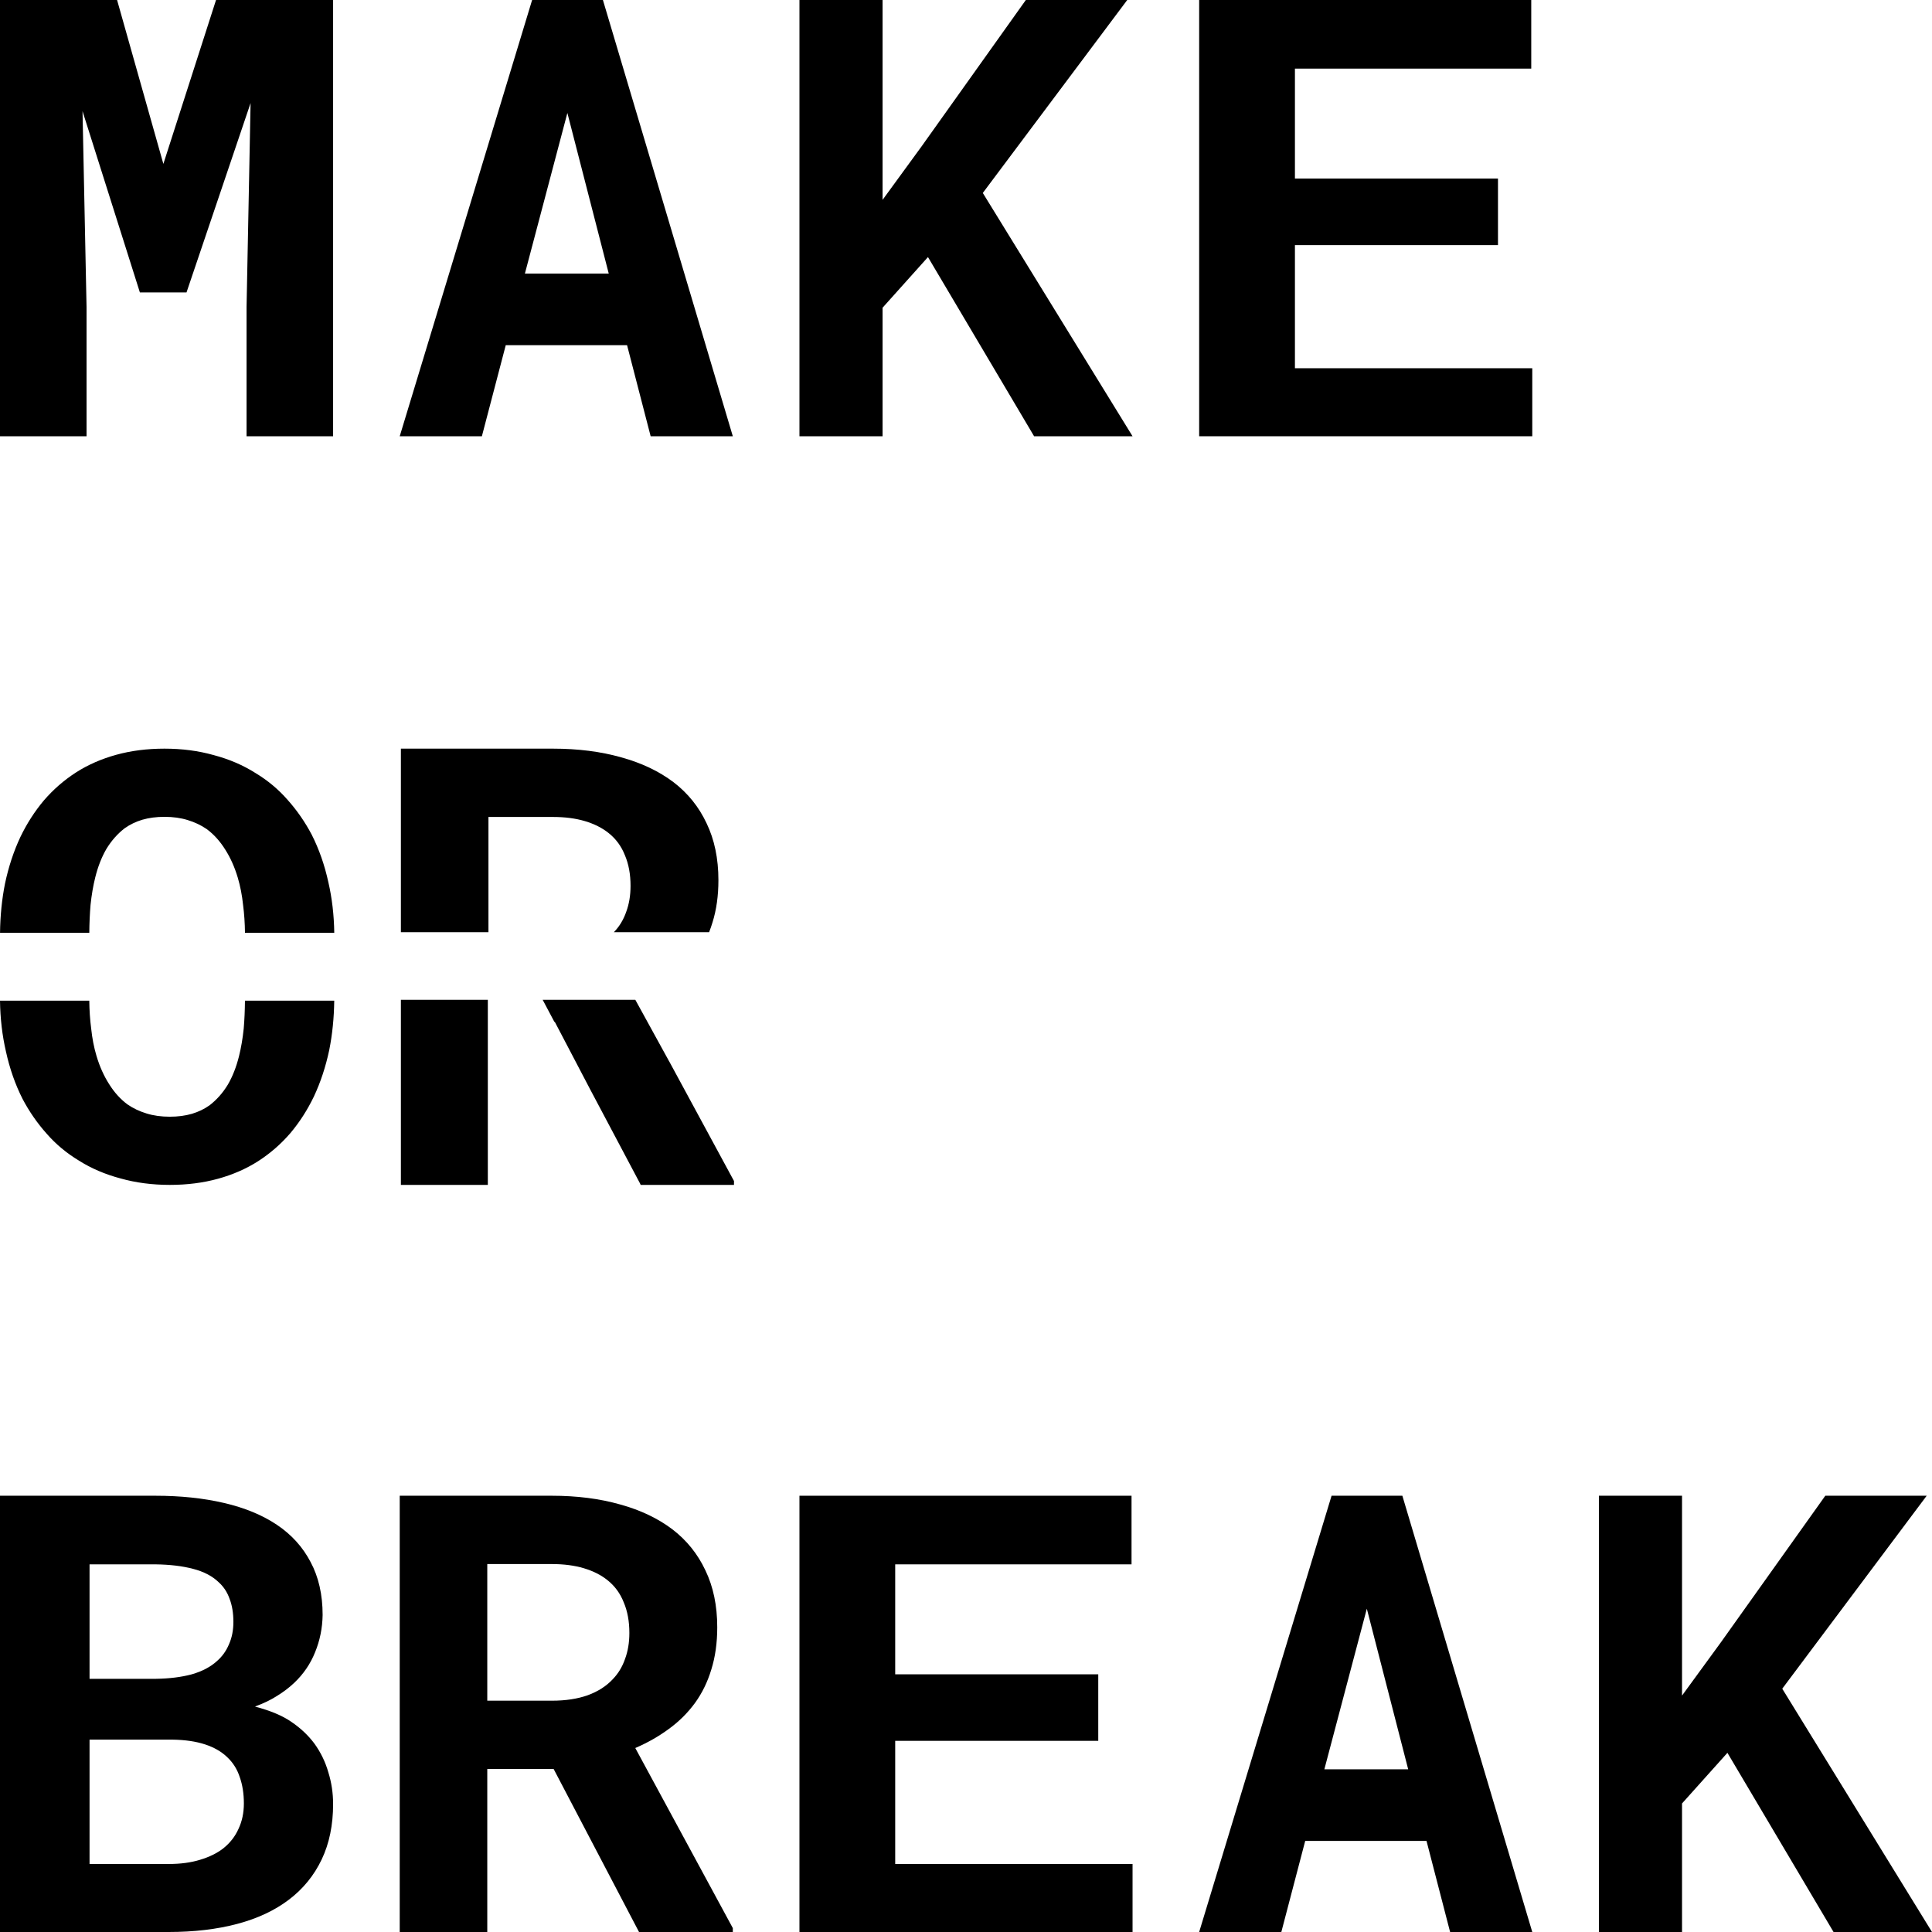 <svg width="300" height="300" viewBox="0 0 300 300" fill="none" xmlns="http://www.w3.org/2000/svg">
<path d="M268.233 272.177L261.184 280.04V300H248.276V232.258H261.184V263.291L267.226 255.009L283.43 232.258H299.176L276.747 262.221L300 300H284.712L268.233 272.177Z" fill="black"/>
<path d="M221.508 285.856H202.672L198.965 300H186.206L206.766 232.258H217.758L237.93 300H225.172L221.508 285.856ZM205.646 274.736H218.663L212.24 249.798L205.646 274.736Z" fill="black"/>
<path d="M170.537 270.316H139.007V289.438H175.862V300H124.138V232.258H175.704V242.912H139.007V259.987H170.537V270.316Z" fill="black"/>
<path d="M85.97 274.69H75.664V300H62.068V232.258H85.68C89.583 232.258 93.115 232.708 96.276 233.607C99.438 234.476 102.147 235.763 104.405 237.469C106.631 239.175 108.34 241.299 109.534 243.843C110.76 246.386 111.373 249.333 111.373 252.683C111.373 255.102 111.066 257.289 110.453 259.243C109.873 261.166 109.034 262.887 107.937 264.407C106.808 265.958 105.453 267.307 103.873 268.455C102.325 269.603 100.583 270.595 98.647 271.433L113.792 299.395V300H99.228L85.97 274.69ZM75.664 264.082H85.728C87.825 264.082 89.664 263.802 91.244 263.244C92.857 262.655 94.164 261.817 95.163 260.732C96.002 259.863 96.631 258.824 97.051 257.614C97.502 256.405 97.728 255.056 97.728 253.567C97.728 251.768 97.438 250.186 96.857 248.821C96.309 247.425 95.47 246.278 94.341 245.378C93.341 244.572 92.115 243.951 90.664 243.517C89.212 243.083 87.551 242.866 85.68 242.866H75.664V264.082Z" fill="black"/>
<path d="M0 300V232.258H24.112C28.023 232.258 31.573 232.63 34.762 233.374C37.984 234.119 40.728 235.251 42.996 236.771C45.265 238.291 47.007 240.214 48.223 242.54C49.472 244.866 50.097 247.611 50.097 250.775C50.064 252.822 49.669 254.761 48.913 256.591C48.19 258.39 47.105 259.972 45.659 261.337C44.87 262.081 43.966 262.763 42.947 263.384C41.961 264.004 40.86 264.531 39.644 264.966V265.012C42.01 265.632 43.884 266.423 45.265 267.385C46.678 268.346 47.862 269.463 48.815 270.735C49.801 272.1 50.524 273.588 50.984 275.201C51.477 276.783 51.724 278.427 51.724 280.133C51.724 283.39 51.132 286.259 49.949 288.74C48.766 291.222 47.073 293.3 44.87 294.975C42.668 296.65 39.989 297.906 36.833 298.743C33.677 299.581 30.127 300 26.183 300H0ZM13.905 270.13V289.438H26.232C28.04 289.438 29.651 289.221 31.064 288.787C32.51 288.353 33.71 287.763 34.663 287.019C35.715 286.181 36.504 285.173 37.03 283.995C37.589 282.816 37.868 281.498 37.868 280.04C37.868 278.52 37.655 277.155 37.227 275.946C36.833 274.736 36.192 273.712 35.304 272.875C34.417 272.007 33.266 271.34 31.853 270.874C30.439 270.409 28.763 270.161 26.823 270.13H13.905ZM13.905 260.685H24.21C26.314 260.654 28.171 260.422 29.782 259.987C31.393 259.522 32.691 258.84 33.677 257.94C34.499 257.227 35.124 256.358 35.551 255.335C36.011 254.311 36.241 253.148 36.241 251.845C36.241 250.48 36.044 249.286 35.65 248.263C35.288 247.239 34.729 246.386 33.973 245.704C32.987 244.742 31.656 244.044 29.979 243.61C28.336 243.176 26.396 242.943 24.161 242.912H13.905V260.685Z" fill="black"/>
<path d="M232.605 38.058H201.075V57.18H237.93V67.742H186.206V0H237.772V10.654H201.075V27.73H232.605V38.058Z" fill="black"/>
<path d="M144.095 39.919L137.046 47.782V67.742H124.138V0H137.046V31.033L143.088 22.751L159.292 0H175.038L152.609 29.963L175.862 67.742H160.574L144.095 39.919Z" fill="black"/>
<path d="M97.37 53.598H78.533L74.826 67.742H62.068L82.628 0H93.62L113.792 67.742H101.033L97.37 53.598ZM81.507 42.478H94.525L88.102 17.54L81.507 42.478Z" fill="black"/>
<path d="M18.179 0L25.367 25.45L33.545 0H51.724V67.742H38.285V47.689L38.91 16.005L28.961 45.409H21.721L12.814 17.261L13.439 47.689V67.742H0V0H18.179Z" fill="black"/>
<path fill-rule="evenodd" clip-rule="evenodd" d="M0 155.388L13.864 155.388C13.882 156.891 13.978 158.321 14.153 159.678C14.315 161.223 14.59 162.647 14.98 163.949C15.466 165.585 16.115 167.04 16.926 168.312C17.736 169.615 18.693 170.675 19.796 171.493C20.672 172.099 21.661 172.568 22.763 172.902C23.834 173.235 25.034 173.402 26.363 173.402C27.628 173.402 28.78 173.25 29.817 172.947C30.823 172.644 31.731 172.205 32.542 171.629C33.644 170.781 34.585 169.721 35.363 168.448C36.109 167.176 36.693 165.691 37.115 163.995C37.439 162.692 37.682 161.268 37.844 159.723C37.961 158.339 38.025 156.894 38.037 155.388L51.9 155.388C51.866 158.07 51.608 160.62 51.126 163.041C50.574 165.646 49.779 168.054 48.742 170.266C47.736 172.356 46.52 174.25 45.093 175.946C43.634 177.643 41.963 179.097 40.082 180.309C38.234 181.49 36.158 182.399 33.855 183.035C31.552 183.672 29.055 183.99 26.363 183.99C23.639 183.99 21.093 183.656 18.726 182.99C16.326 182.354 14.169 181.43 12.255 180.218C10.342 179.067 8.672 177.673 7.245 176.037C5.785 174.401 4.536 172.599 3.499 170.63C2.363 168.388 1.504 165.934 0.92 163.268C0.347 160.786 0.04 158.159 0 155.388Z" fill="black"/>
<path fill-rule="evenodd" clip-rule="evenodd" d="M51.904 144.851H38.04C38.022 143.348 37.925 141.919 37.751 140.562C37.589 139.017 37.313 137.593 36.924 136.29C36.438 134.654 35.789 133.2 34.978 131.928C34.167 130.625 33.211 129.565 32.108 128.747C31.232 128.141 30.243 127.671 29.14 127.338C28.07 127.005 26.87 126.838 25.54 126.838C24.276 126.838 23.124 126.989 22.086 127.292C21.081 127.595 20.173 128.035 19.362 128.61C18.259 129.459 17.319 130.519 16.541 131.791C15.794 133.064 15.211 134.548 14.789 136.245C14.465 137.547 14.222 138.971 14.059 140.516C13.943 141.9 13.879 143.345 13.867 144.851H0.004C0.038 142.17 0.296 139.619 0.778 137.199C1.33 134.594 2.124 132.185 3.162 129.974C4.168 127.883 5.384 125.99 6.811 124.293C8.27 122.597 9.94 121.142 11.822 119.931C13.67 118.749 15.746 117.84 18.049 117.204C20.351 116.568 22.849 116.25 25.54 116.25C28.265 116.25 30.811 116.583 33.178 117.25C35.578 117.886 37.735 118.81 39.648 120.022C41.562 121.173 43.232 122.566 44.659 124.202C46.119 125.838 47.367 127.641 48.405 129.61C49.54 131.852 50.4 134.306 50.984 136.972C51.557 139.454 51.864 142.08 51.904 144.851Z" fill="black"/>
<path fill-rule="evenodd" clip-rule="evenodd" d="M62.25 144.75V116.25H85.862C89.765 116.25 93.297 116.7 96.459 117.599C99.62 118.467 102.329 119.755 104.587 121.461C106.813 123.167 108.523 125.291 109.716 127.835C110.942 130.378 111.555 133.325 111.555 136.675C111.555 139.094 111.248 141.281 110.635 143.235C110.479 143.755 110.303 144.259 110.108 144.75H95.322L95.346 144.724C96.184 143.855 96.813 142.816 97.233 141.606C97.684 140.397 97.91 139.047 97.91 137.559C97.91 135.76 97.62 134.178 97.039 132.813C96.491 131.417 95.652 130.27 94.523 129.37C93.523 128.564 92.297 127.943 90.846 127.509C89.394 127.075 87.733 126.858 85.862 126.858H75.846V144.75H62.25Z" fill="black"/>
<path fill-rule="evenodd" clip-rule="evenodd" d="M75.75 183.992V155.25H62.25V183.992H75.75ZM86.152 158.682H86.086L84.266 155.25H98.653L103.917 164.831L103.922 164.828L113.974 183.387V183.992H99.485L99.375 183.75L91.681 169.236L86.152 158.682Z" fill="black"/>
</svg>

